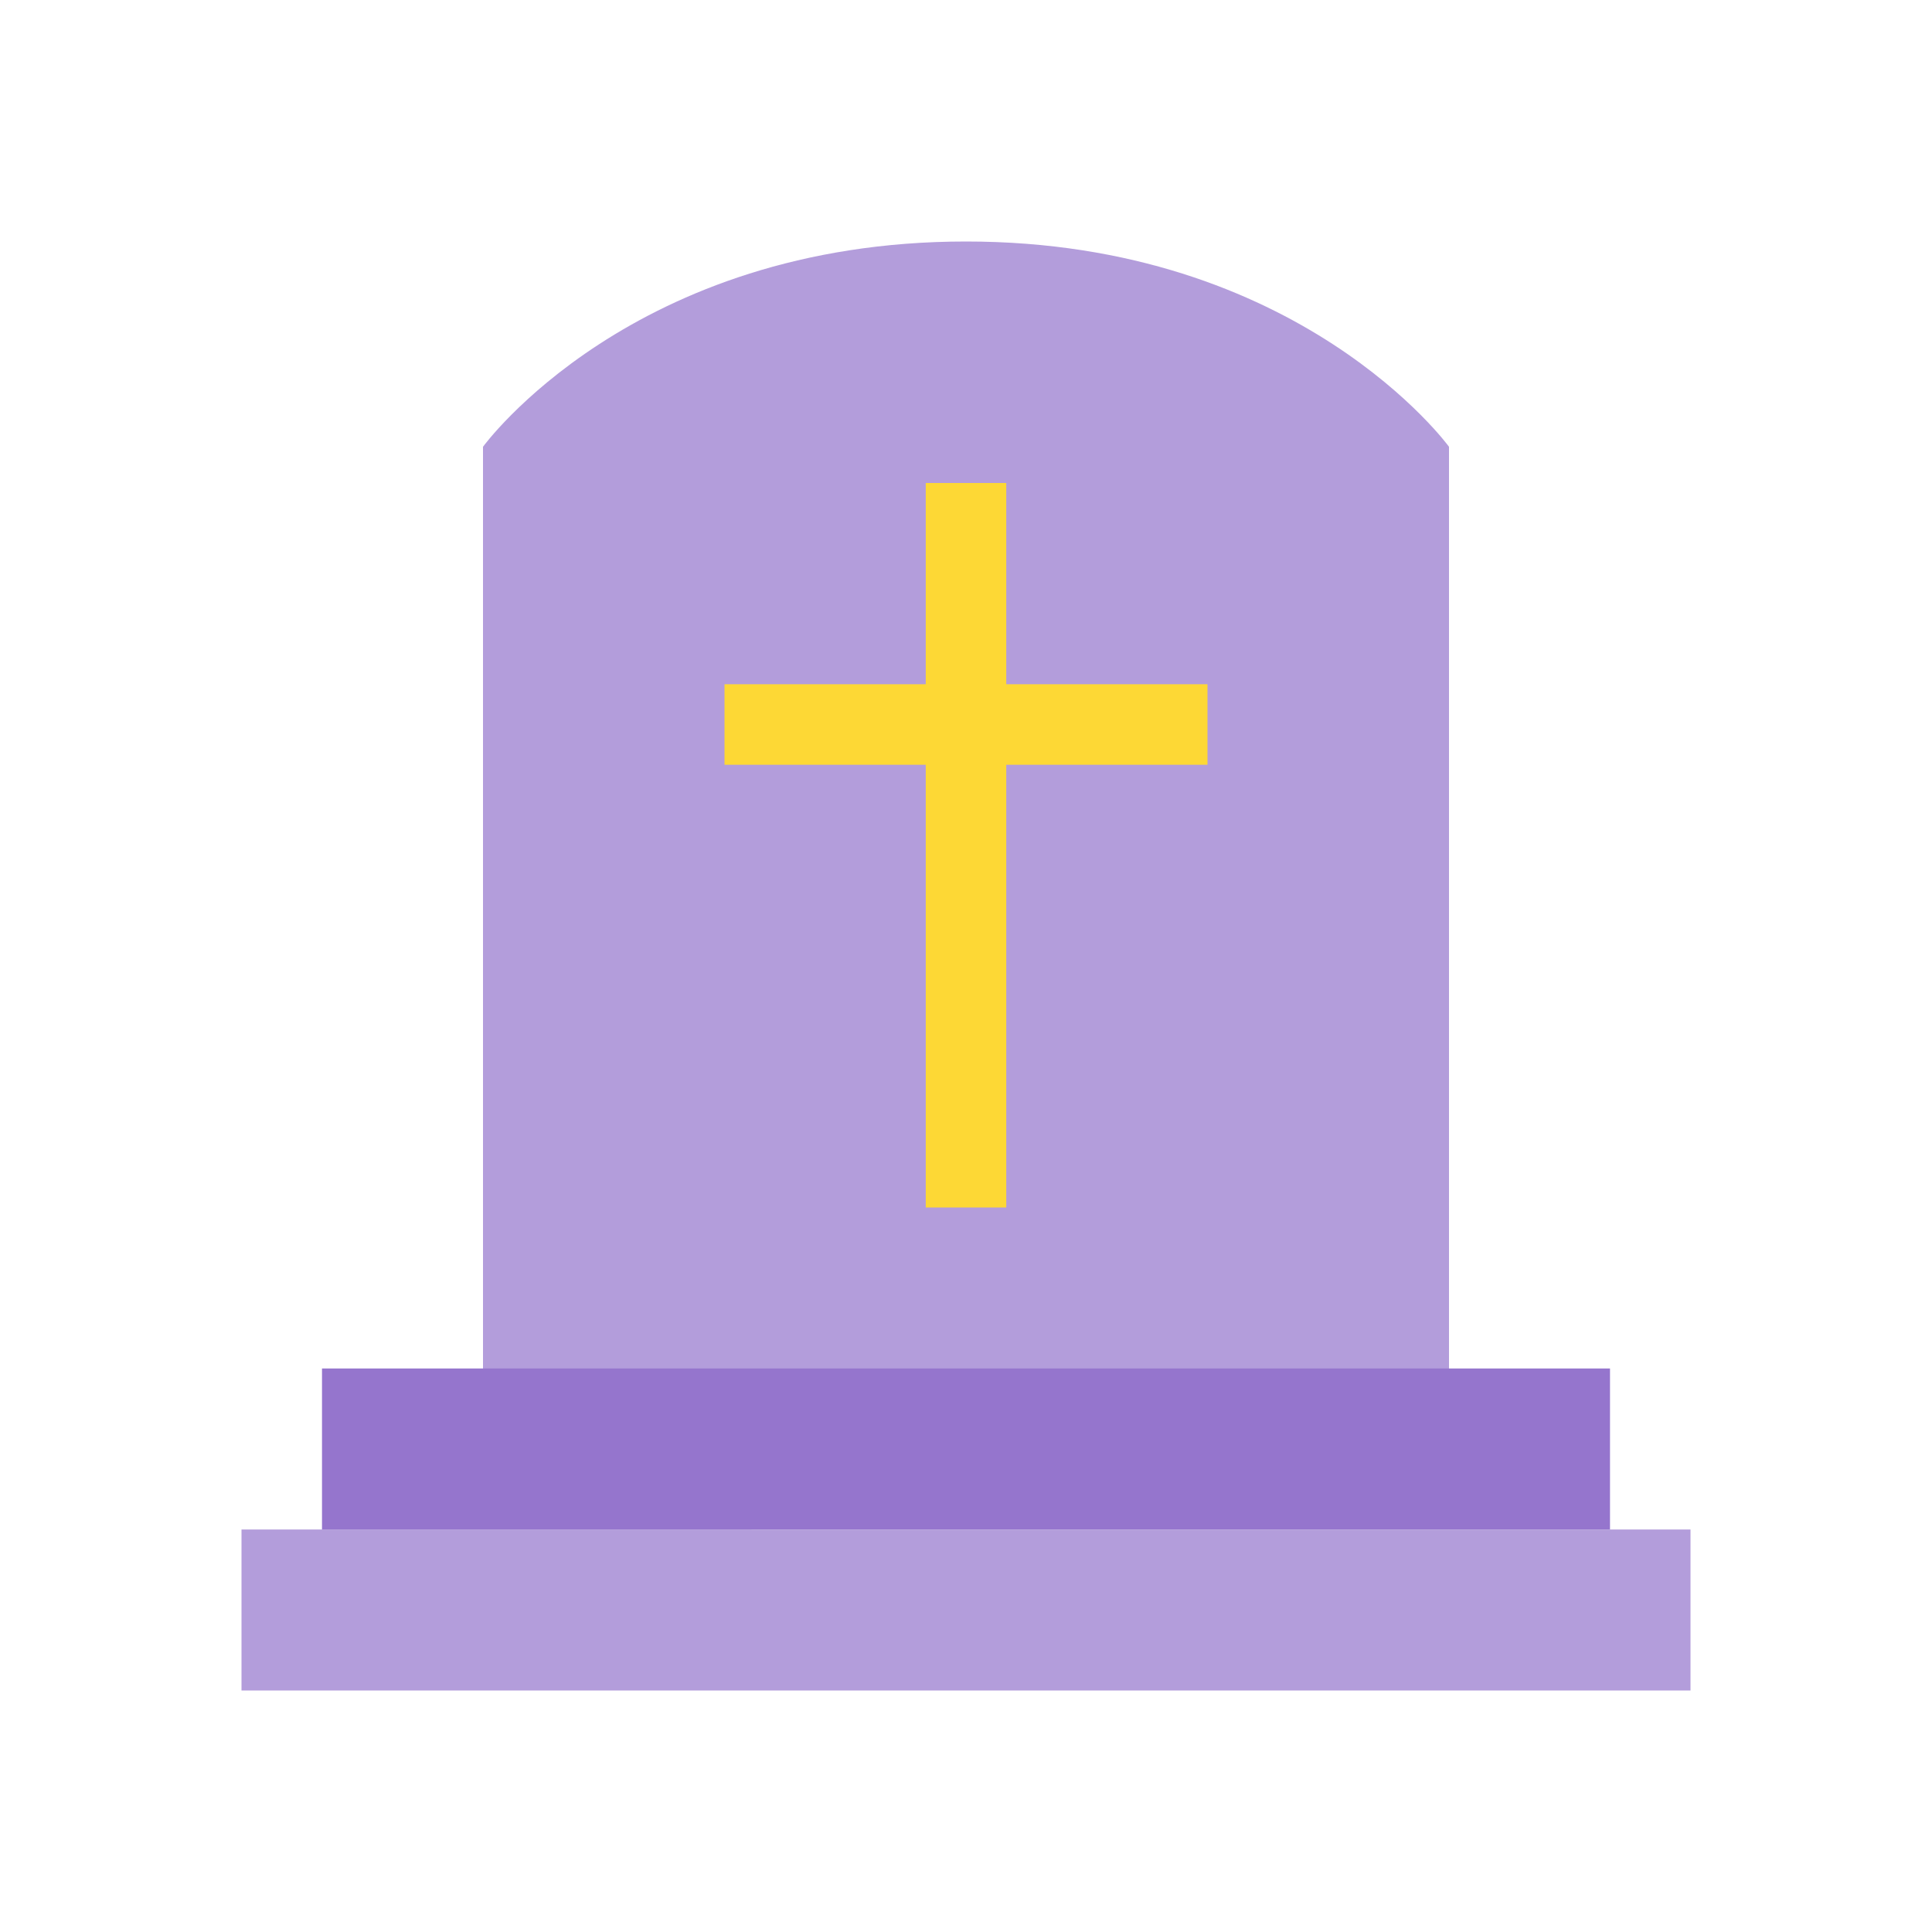 <svg xmlns="http://www.w3.org/2000/svg"  viewBox="0 0 48 48" width="48px" height="48px"><path fill="#b39ddb" d="M36,35H12V11.1c0,0,3.7-5.1,12-5.1s12,5.1,12,5.1V35z"/><path fill="#b39ddb" d="M6,38h36v4H6V38z"/><path fill="#9575cd" d="M8,34h32v4H8V34z"/><path fill="#fdd835" d="M23,12h2v18h-2V12z"/><path fill="#fdd835" d="M18,17h12v2H18V17z"/></svg>